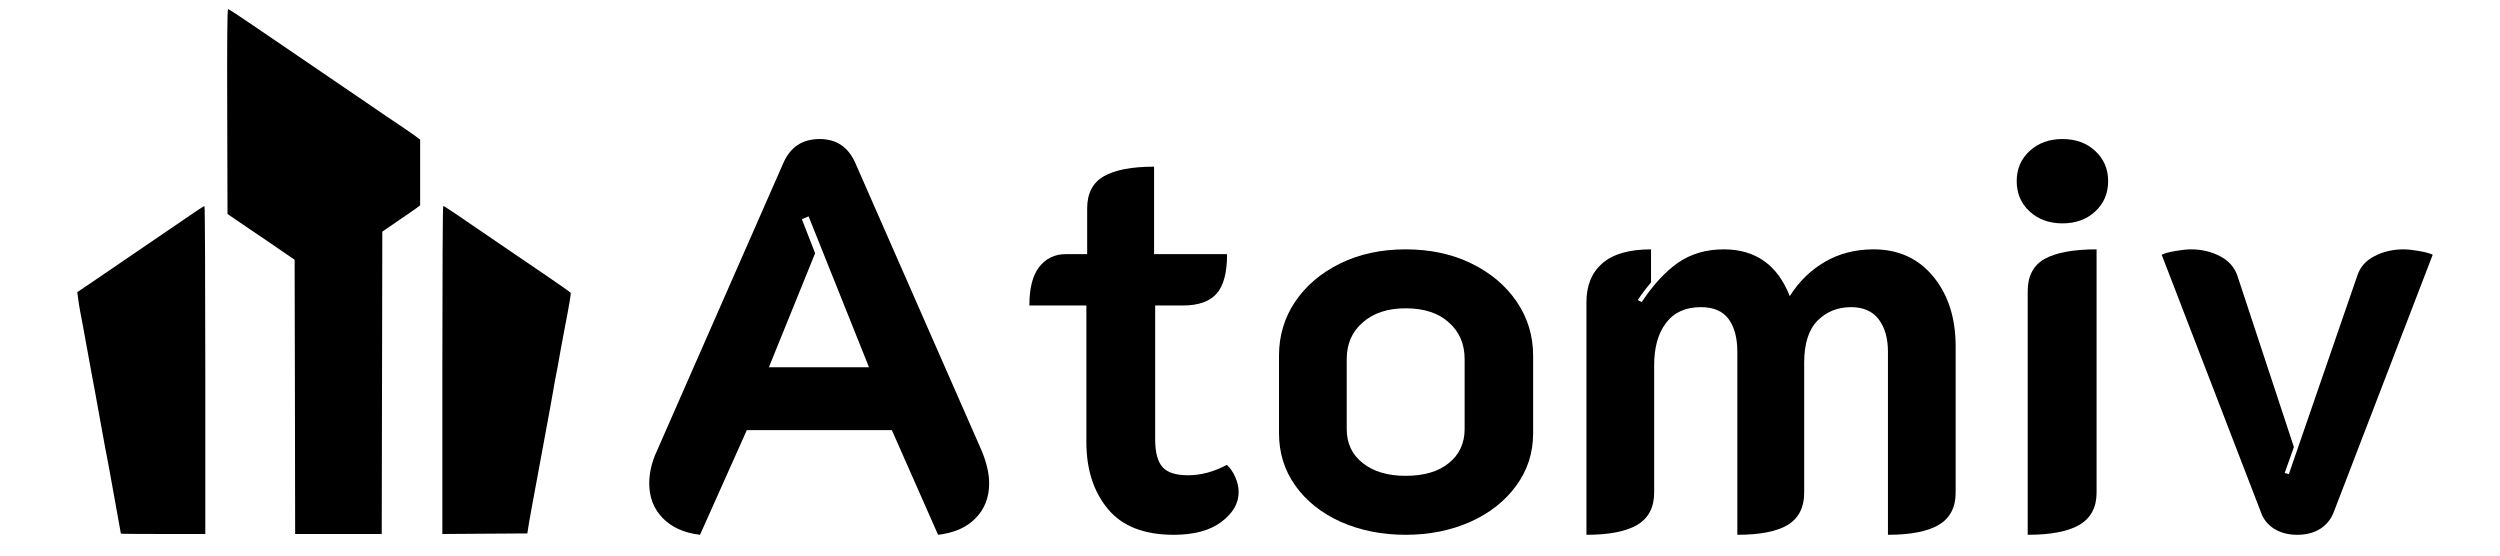 <svg xmlns="http://www.w3.org/2000/svg" xmlns:xlink="http://www.w3.org/1999/xlink" width="180" zoomAndPan="magnify" viewBox="0 0 135 30" height="40" preserveAspectRatio="xMidYMid meet" version="1.0"><defs><clipPath id="16acd66f64"><path d="M 116 13 L 131.371 13 L 131.371 29 L 116 29 Z M 116 13 " clip-rule="nonzero"/></clipPath><clipPath id="9411623306"><path d="M 4 0.039 L 30.926 0.039 L 30.926 28.992 L 4 28.992 Z M 4 0.039 " clip-rule="nonzero"/></clipPath></defs><path fill="#000000" d="M 37.801 28.879 C 36.949 28.777 36.277 28.48 35.789 27.98 C 35.305 27.484 35.059 26.859 35.059 26.105 C 35.059 25.527 35.199 24.934 35.484 24.324 L 42.293 8.82 C 42.668 7.945 43.324 7.508 44.262 7.508 C 45.172 7.508 45.816 7.945 46.195 8.82 L 53.004 24.324 C 53.277 24.977 53.414 25.57 53.414 26.105 C 53.414 26.859 53.172 27.484 52.684 27.98 C 52.203 28.48 51.527 28.777 50.656 28.879 L 48.16 23.227 L 40.328 23.227 Z M 46.926 19.832 L 43.664 11.684 L 43.301 11.836 L 44.016 13.676 L 41.52 19.832 Z M 46.926 19.832 " fill-opacity="1" fill-rule="nonzero"/><path fill="#000000" d="M 63.383 28.879 C 61.777 28.879 60.59 28.414 59.82 27.477 C 59.047 26.543 58.664 25.34 58.664 23.867 L 58.664 16.496 L 55.586 16.496 C 55.586 15.562 55.762 14.867 56.121 14.41 C 56.484 13.953 56.961 13.723 57.551 13.723 L 58.707 13.723 L 58.707 11.254 C 58.707 10.445 59.004 9.867 59.605 9.52 C 60.207 9.176 61.109 9 62.32 9 L 62.32 13.723 L 66.262 13.723 C 66.262 14.719 66.074 15.43 65.699 15.855 C 65.324 16.281 64.719 16.496 63.887 16.496 L 62.379 16.496 L 62.379 23.73 C 62.379 24.422 62.508 24.918 62.777 25.223 C 63.039 25.52 63.5 25.664 64.16 25.664 C 64.852 25.664 65.547 25.477 66.25 25.102 C 66.438 25.277 66.59 25.496 66.707 25.77 C 66.828 26.039 66.887 26.305 66.887 26.578 C 66.887 27.18 66.574 27.715 65.957 28.18 C 65.352 28.641 64.488 28.879 63.383 28.879 Z M 63.383 28.879 " fill-opacity="1" fill-rule="nonzero"/><path fill="#000000" d="M 75.906 28.879 C 74.613 28.879 73.445 28.641 72.402 28.18 C 71.367 27.715 70.547 27.062 69.949 26.227 C 69.359 25.398 69.066 24.453 69.066 23.395 L 69.066 19.207 C 69.066 18.133 69.355 17.16 69.934 16.297 C 70.52 15.426 71.336 14.734 72.371 14.227 C 73.406 13.719 74.582 13.465 75.906 13.465 C 77.234 13.465 78.418 13.719 79.453 14.227 C 80.496 14.734 81.316 15.426 81.906 16.297 C 82.492 17.16 82.789 18.133 82.789 19.207 L 82.789 23.395 C 82.789 24.453 82.484 25.398 81.875 26.227 C 81.266 27.062 80.438 27.715 79.395 28.18 C 78.355 28.641 77.191 28.879 75.906 28.879 Z M 75.906 25.695 C 76.898 25.695 77.676 25.465 78.234 25.008 C 78.801 24.555 79.09 23.941 79.09 23.168 L 79.09 19.391 C 79.09 18.566 78.801 17.906 78.234 17.41 C 77.676 16.902 76.898 16.648 75.906 16.648 C 74.938 16.648 74.168 16.902 73.59 17.41 C 73.012 17.906 72.723 18.566 72.723 19.391 L 72.723 23.168 C 72.723 23.941 73.012 24.555 73.59 25.008 C 74.168 25.465 74.938 25.695 75.906 25.695 Z M 75.906 25.695 " fill-opacity="1" fill-rule="nonzero"/><path fill="#000000" d="M 85.668 16.312 C 85.668 15.41 85.957 14.711 86.535 14.211 C 87.113 13.715 87.988 13.465 89.156 13.465 L 89.156 15.246 C 88.797 15.684 88.562 16.004 88.441 16.207 L 88.652 16.312 C 89.262 15.391 89.91 14.684 90.602 14.195 C 91.305 13.707 92.129 13.465 93.086 13.465 C 94.801 13.465 95.988 14.309 96.648 15.992 C 97.145 15.199 97.781 14.582 98.555 14.133 C 99.324 13.688 100.199 13.465 101.172 13.465 C 102.523 13.465 103.598 13.961 104.402 14.941 C 105.203 15.918 105.605 17.172 105.605 18.703 L 105.605 26.609 C 105.605 27.402 105.301 27.98 104.691 28.344 C 104.09 28.699 103.176 28.879 101.949 28.879 L 101.949 18.992 C 101.949 18.262 101.781 17.68 101.449 17.242 C 101.121 16.809 100.625 16.586 99.957 16.586 C 99.23 16.586 98.629 16.832 98.145 17.316 C 97.664 17.805 97.426 18.562 97.426 19.586 L 97.426 26.609 C 97.426 27.402 97.129 27.98 96.543 28.344 C 95.953 28.699 95.043 28.879 93.816 28.879 L 93.816 18.992 C 93.816 18.242 93.656 17.652 93.344 17.227 C 93.027 16.801 92.531 16.586 91.852 16.586 C 91.02 16.586 90.391 16.871 89.965 17.441 C 89.535 18 89.324 18.766 89.324 19.738 L 89.324 26.609 C 89.324 27.402 89.02 27.98 88.41 28.344 C 87.809 28.699 86.895 28.879 85.668 28.879 Z M 85.668 16.312 " fill-opacity="1" fill-rule="nonzero"/><path fill="#000000" d="M 111.371 12.062 C 110.66 12.062 110.07 11.848 109.605 11.422 C 109.137 10.996 108.902 10.449 108.902 9.777 C 108.902 9.121 109.137 8.574 109.605 8.148 C 110.07 7.723 110.66 7.508 111.371 7.508 C 112.09 7.508 112.68 7.723 113.137 8.148 C 113.602 8.574 113.84 9.121 113.84 9.777 C 113.84 10.449 113.602 10.996 113.137 11.422 C 112.68 11.848 112.09 12.062 111.371 12.062 Z M 109.496 15.719 C 109.496 14.906 109.801 14.328 110.41 13.98 C 111.027 13.641 111.965 13.465 113.215 13.465 L 113.215 26.609 C 113.215 27.402 112.902 27.98 112.285 28.344 C 111.676 28.699 110.746 28.879 109.496 28.879 Z M 109.496 15.719 " fill-opacity="1" fill-rule="nonzero"/><g clip-path="url(#16acd66f64)"><path fill="#000000" d="M 124.055 28.879 C 123.574 28.879 123.16 28.773 122.809 28.559 C 122.461 28.336 122.219 28.035 122.09 27.66 L 116.73 13.754 C 116.871 13.684 117.113 13.617 117.461 13.555 C 117.805 13.496 118.09 13.465 118.312 13.465 C 118.879 13.465 119.398 13.586 119.867 13.828 C 120.332 14.066 120.648 14.41 120.812 14.867 L 123.871 24.141 L 123.371 25.543 L 123.598 25.605 L 127.301 14.867 C 127.453 14.41 127.762 14.066 128.23 13.828 C 128.695 13.586 129.219 13.465 129.797 13.465 C 130.012 13.465 130.289 13.496 130.637 13.555 C 130.98 13.617 131.223 13.684 131.367 13.754 L 126.02 27.66 C 125.875 28.035 125.633 28.336 125.289 28.559 C 124.941 28.773 124.531 28.879 124.055 28.879 Z M 124.055 28.879 " fill-opacity="1" fill-rule="nonzero"/></g><g clip-path="url(#9411623306)"><path fill="#000000" d="M 12.27 6.023 L 12.285 11.555 L 13.453 12.352 C 14.098 12.785 14.914 13.34 15.266 13.586 L 15.91 14.027 L 15.926 21.43 L 15.938 28.836 L 20.613 28.836 L 20.645 12.508 L 21.43 11.969 C 21.867 11.676 22.324 11.355 22.457 11.262 L 22.688 11.09 L 22.688 7.539 L 22.449 7.359 C 22.316 7.258 21.91 6.984 21.555 6.742 C 21.191 6.5 20.531 6.055 20.086 5.746 C 19.641 5.441 18.715 4.812 18.035 4.348 C 17.348 3.883 16.445 3.266 16.027 2.98 C 15.609 2.695 14.613 2.016 13.82 1.477 C 13.027 0.93 12.348 0.488 12.316 0.488 C 12.273 0.488 12.258 2.242 12.27 6.023 M 10.59 11.406 C 9.266 12.312 5.621 14.797 4.957 15.246 L 4.176 15.773 L 4.215 16.094 C 4.234 16.27 4.293 16.613 4.336 16.855 C 4.387 17.094 4.531 17.871 4.656 18.578 C 4.785 19.285 4.926 20.074 4.977 20.332 C 5.055 20.719 5.242 21.758 5.383 22.551 C 5.562 23.551 5.777 24.711 5.828 24.949 C 5.859 25.109 5.91 25.387 5.941 25.562 C 5.973 25.738 6.117 26.539 6.262 27.34 C 6.41 28.141 6.527 28.805 6.527 28.816 C 6.527 28.828 7.555 28.836 8.809 28.836 L 11.086 28.836 L 11.086 19.98 C 11.086 15.113 11.066 11.129 11.043 11.129 C 11.02 11.129 10.816 11.254 10.59 11.406 M 23.887 19.98 L 23.887 28.836 L 26.18 28.82 L 28.477 28.805 L 28.512 28.574 C 28.527 28.441 28.605 28.023 28.672 27.637 C 28.746 27.25 28.824 26.805 28.855 26.641 C 28.887 26.48 28.949 26.141 28.996 25.883 C 29.043 25.625 29.203 24.758 29.352 23.953 C 29.496 23.148 29.656 22.281 29.707 22.027 C 29.754 21.77 29.816 21.414 29.848 21.238 C 29.875 21.059 29.926 20.77 29.961 20.594 C 30.059 20.109 30.18 19.461 30.285 18.84 C 30.34 18.535 30.418 18.102 30.465 17.875 C 30.746 16.426 30.844 15.855 30.812 15.809 C 30.797 15.781 30.211 15.367 29.512 14.891 C 28.812 14.414 28.043 13.895 27.801 13.727 C 24.305 11.336 23.996 11.125 23.934 11.125 C 23.906 11.125 23.887 15.113 23.887 19.98 " fill-opacity="1" fill-rule="evenodd"/></g></svg>